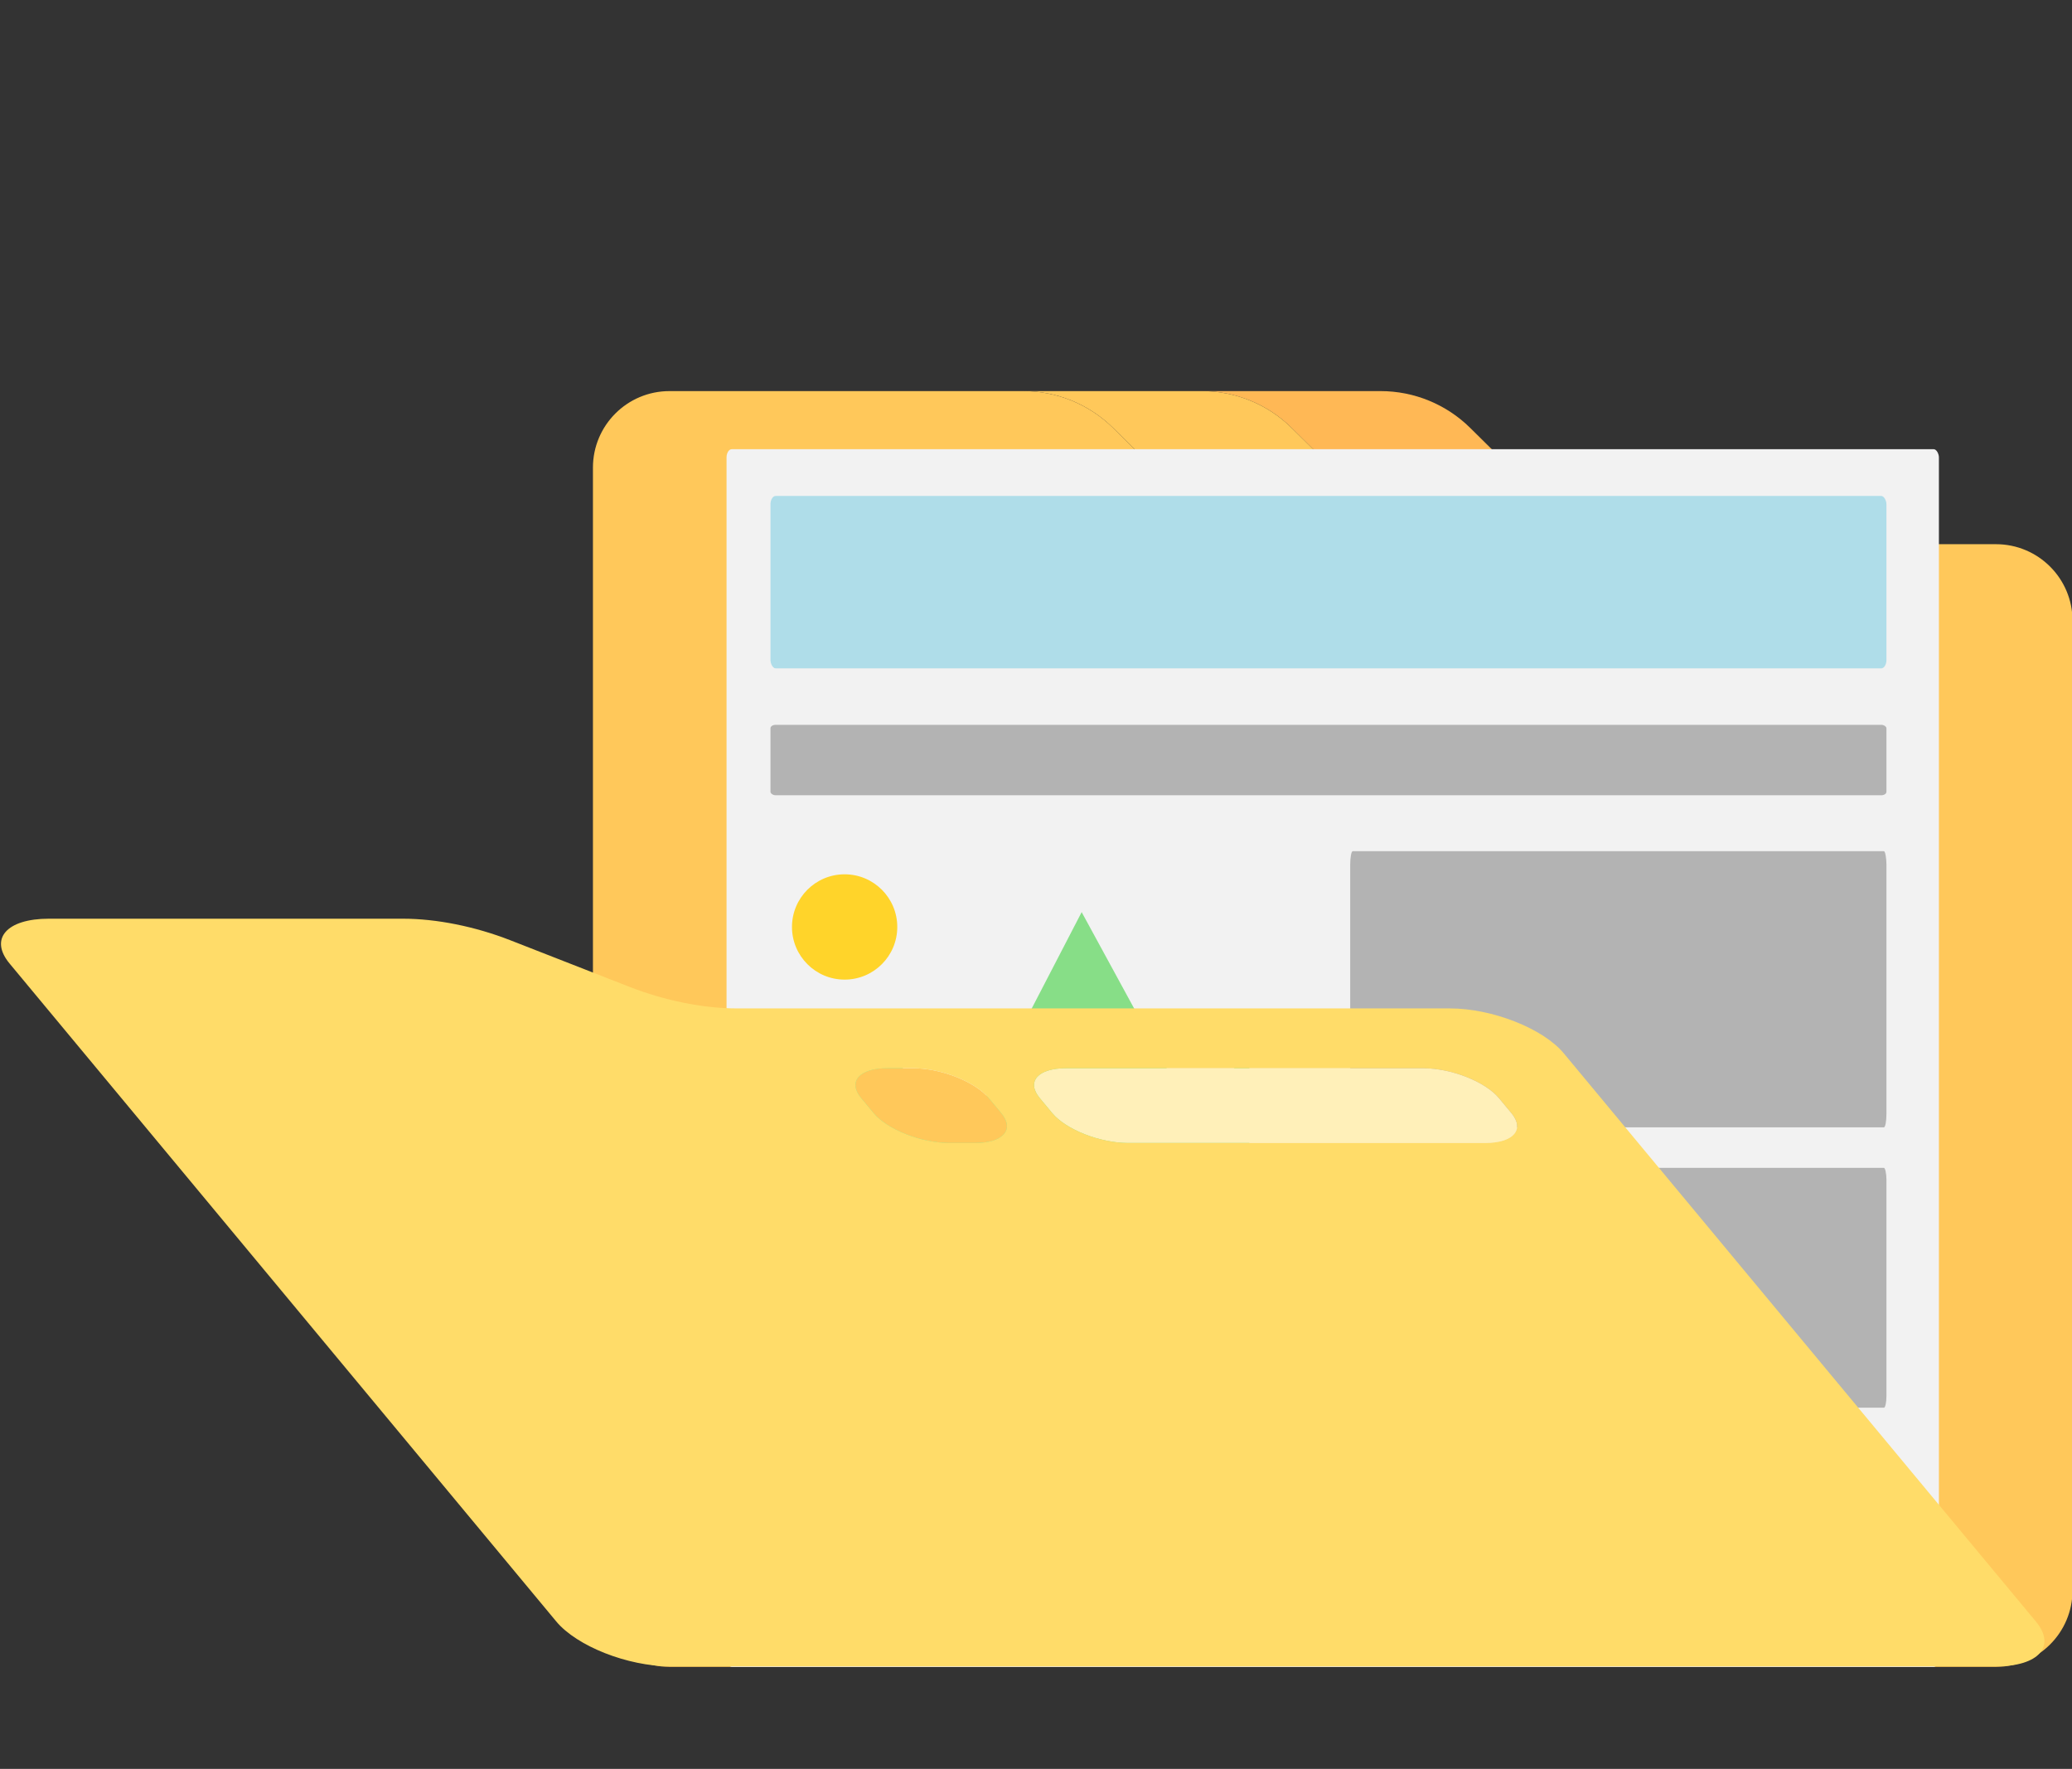 <?xml version="1.0" encoding="UTF-8" standalone="no"?>
<!-- Generator: Adobe Illustrator 19.0.0, SVG Export Plug-In . SVG Version: 6.00 Build 0)  -->

<svg
   xmlns:dc="http://purl.org/dc/elements/1.1/"
   xmlns:cc="http://creativecommons.org/ns#"
   xmlns:rdf="http://www.w3.org/1999/02/22-rdf-syntax-ns#"
   xmlns:svg="http://www.w3.org/2000/svg"
   xmlns="http://www.w3.org/2000/svg"
   xmlns:sodipodi="http://sodipodi.sourceforge.net/DTD/sodipodi-0.dtd"
   xmlns:inkscape="http://www.inkscape.org/namespaces/inkscape"
   version="1.1"
   id="Layer_1"
   x="0px"
   y="0px"
   viewBox="0 0 717 612"
   xml:space="preserve"
   inkscape:version="0.91 r13725"
   sodipodi:docname="folder-index.svg"
   width="717"
   height="612"><rect x="0" y="0" width="717" height="612" fill="#333333" stroke="none"/><defs
     id="defs45" /><sodipodi:namedview
     pagecolor="#ffffff"
     bordercolor="#666666"
     borderopacity="1"
     objecttolerance="10"
     gridtolerance="10"
     guidetolerance="10"
     inkscape:pageopacity="0"
     inkscape:pageshadow="2"
     inkscape:window-width="1920"
     inkscape:window-height="1018"
     id="namedview43"
     showgrid="false"
     showborder="true"
     inkscape:object-paths="true"
     showguides="false"
     inkscape:zoom="0.65186406"
     inkscape:cx="287.43966"
     inkscape:cy="164.91826"
     inkscape:window-x="-8"
     inkscape:window-y="-8"
     inkscape:window-maximized="1"
     inkscape:current-layer="Layer_1"
     inkscape:showpageshadow="false" /><g
     id="g7247"><path
       inkscape:connector-curvature="0"
       id="path3"
       d="m 474.769,175.531 c 8.262,8.166 19.41,12.745 31.026,12.745 l 17.18,0 44.614,0 c -11.616,0 -22.764,-4.579 -31.026,-12.745 l -27.802,-27.476 c -8.263,-8.166 -19.41,-12.745 -31.026,-12.745 l -61.794,0 c 11.616,0 22.764,4.579 31.026,12.745 l 27.802,27.476 z"
       style="fill:#ffb855" /><path
       inkscape:connector-curvature="0"
       id="path5"
       d="m 385.173,148.055 27.802,27.476 c 8.262,8.166 19.41,12.745 31.026,12.745 l 17.18,0 44.614,0 c -11.616,0 -22.764,-4.579 -31.026,-12.745 l -27.802,-27.476 c -8.263,-8.166 -19.41,-12.745 -31.026,-12.745 l -60.691,0 -1.102,0 c 11.616,0 22.763,4.58 31.025,12.745 z"
       style="fill:#ffc85a" /><path
       sodipodi:nodetypes="scccccscsscssccssssss"
       inkscape:connector-curvature="0"
       id="path7"
       d="m 690.698,188.276 -105.931,0 -17.18,0 -44.614,0 -17.18,0 -44.612,0 -17.18,0 c -11.616,0 -22.764,-4.579 -31.026,-12.745 l -27.802,-27.476 c -8.263,-8.166 -19.41,-12.745 -31.026,-12.745 l -60.69,0 -61.793,0 c -14.626,0 -26.483,11.857 -26.483,26.483 l 0,52.966 0,8.828 0,326.621 c 0,14.626 11.857,26.483 26.483,26.483 l 459.034,0 c 14.626,0 26.483,-11.857 26.483,-26.483 l 0,-335.449 c 0,-14.627 -11.857,-26.483 -26.483,-26.483 z"
       style="opacity:1;fill:#ffc85a;fill-opacity:1" /><g
       transform="translate(0,100)"
       id="g13" /><g
       transform="translate(0,100)"
       id="g15" /><g
       transform="translate(0,100)"
       id="g17" /><g
       transform="translate(0,100)"
       id="g19" /><g
       transform="translate(0,100)"
       id="g21" /><g
       transform="translate(0,100)"
       id="g23" /><g
       transform="translate(0,100)"
       id="g25" /><g
       transform="translate(0,100)"
       id="g27" /><g
       transform="translate(0,100)"
       id="g29" /><g
       transform="translate(0,100)"
       id="g31" /><g
       transform="translate(0,100)"
       id="g33" /><g
       transform="translate(0,100)"
       id="g35" /><g
       transform="translate(0,100)"
       id="g37" /><g
       transform="translate(0,100)"
       id="g39" /><g
       transform="translate(0,100)"
       id="g41" /><g
       transform="translate(-328.514,100)"
       id="g7235"><rect
         ry="2.888"
         rx="1.824"
         y="55.406"
         x="579.928"
         height="421.285"
         width="419.533"
         id="rect7166"
         style="opacity:1;fill:#f2f2f2;fill-opacity:1;stroke:none;stroke-width:1.5;stroke-linecap:square;stroke-linejoin:round;stroke-miterlimit:4;stroke-dasharray:none;stroke-opacity:1" /><rect
         style="opacity:1;fill:#afdde9;fill-opacity:1;stroke:none;stroke-width:1.5;stroke-linecap:square;stroke-linejoin:round;stroke-miterlimit:4;stroke-dasharray:none;stroke-opacity:1"
         id="rect7168"
         width="386.169"
         height="59.661"
         x="595.133"
         y="71.583"
         rx="1.824"
         ry="2.888" /><rect
         ry="1.18"
         rx="1.824"
         y="150.769"
         x="595.133"
         height="24.378"
         width="386.169"
         id="rect7172"
         style="opacity:1;fill:#b3b3b3;fill-opacity:1;stroke:none;stroke-width:1.5;stroke-linecap:square;stroke-linejoin:round;stroke-miterlimit:4;stroke-dasharray:none;stroke-opacity:1" /><rect
         style="opacity:1;fill:#b3b3b3;fill-opacity:1;stroke:none;stroke-width:1.5;stroke-linecap:square;stroke-linejoin:round;stroke-miterlimit:4;stroke-dasharray:none;stroke-opacity:1"
         id="rect7174"
         width="185.557"
         height="95.539"
         x="795.745"
         y="194.49"
         rx="0.877"
         ry="4.624" /><g
         id="g7229"
         transform="translate(-206.446,0)"><path
           sodipodi:nodetypes="cccccssccc"
           inkscape:connector-curvature="0"
           id="path7188"
           d="m 909.262,215.572 -37.965,73.221 -37.726,-30.373 -31.992,78.15 0.447,1.188 164.455,0 c 0.435,0 0.785,-3.092 0.785,-6.934 l 0,-65.354 -21.664,16.812 z"
           style="opacity:1;fill:#87de87;fill-opacity:1;stroke:none;stroke-width:1.5;stroke-linecap:square;stroke-linejoin:round;stroke-miterlimit:4;stroke-dasharray:none;stroke-opacity:1" /><circle
           r="18.217"
           cy="220.706"
           cx="827.237"
           id="path7193"
           style="opacity:1;fill:#ffd42a;fill-opacity:1;stroke:none;stroke-width:1.5;stroke-linecap:square;stroke-linejoin:round;stroke-miterlimit:4;stroke-dasharray:none;stroke-opacity:1" /></g><rect
         ry="1.217"
         rx="0.784"
         y="361.703"
         x="595.133"
         height="25.145"
         width="166.032"
         id="rect7180"
         style="opacity:1;fill:#b3b3b3;fill-opacity:1;stroke:none;stroke-width:1.5;stroke-linecap:square;stroke-linejoin:round;stroke-miterlimit:4;stroke-dasharray:none;stroke-opacity:1" /><rect
         ry="1.217"
         rx="1.825"
         y="408.347"
         x="595.078"
         height="25.145"
         width="386.224"
         id="rect7184"
         style="opacity:1;fill:#b3b3b3;fill-opacity:1;stroke:none;stroke-width:1.5;stroke-linecap:square;stroke-linejoin:round;stroke-miterlimit:4;stroke-dasharray:none;stroke-opacity:1" /><rect
         ry="4.016"
         rx="0.877"
         y="304.049"
         x="795.745"
         height="82.984"
         width="185.557"
         id="rect7233"
         style="opacity:1;fill:#b3b3b3;fill-opacity:1;stroke:none;stroke-width:1.5;stroke-linecap:square;stroke-linejoin:round;stroke-miterlimit:4;stroke-dasharray:none;stroke-opacity:1" /></g><g
       style="opacity:1"
       transform="matrix(1,0,0.487,0.586,-26.769,297.157)"
       id="g7117"><path
         inkscape:connector-curvature="0"
         style="fill:#fff0b9;stroke:none"
         d="m 459.034,123.586 -123.586,0 c -9.751,0 -17.655,7.905 -17.655,17.655 l 0,8.828 c 0,9.75 7.904,17.655 17.655,17.655 l 123.586,0 c 9.751,0 17.655,-7.905 17.655,-17.655 l 0,-8.828 c 10e-4,-9.75 -7.903,-17.655 -17.655,-17.655 z"
         id="path9" /><path
         inkscape:connector-curvature="0"
         style="fill:#ffc85a"
         d="m 282.483,123.586 -8.828,0 c -9.751,0 -17.655,7.905 -17.655,17.655 l 0,8.828 c 0,9.75 7.904,17.655 17.655,17.655 l 8.828,0 c 9.751,0 17.655,-7.905 17.655,-17.655 l 0,-8.828 c 0,-9.75 -7.904,-17.655 -17.655,-17.655 z"
         id="path11" /><path
         inkscape:connector-curvature="0"
         id="path7115"
         d="m 485.517,88.276 -105.931,0 -17.18,0 -44.614,0 -17.18,0 -44.612,0 -17.18,0 c -11.616,0 -22.764,-4.579 -31.026,-12.745 L 179.992,48.055 C 171.729,39.889 160.582,35.31 148.966,35.31 l -60.69,0 -61.793,0 C 11.857,35.31 0,47.167 0,61.793 l 0,52.966 0,8.828 0,326.621 c 0,14.626 11.857,26.483 26.483,26.483 l 459.034,0 c 14.626,0 26.483,-11.857 26.483,-26.483 l 0,-335.449 c 0,-14.627 -11.857,-26.483 -26.483,-26.483 z m -185.379,61.793 c 0,9.75 -7.904,17.655 -17.655,17.655 l -8.828,0 c -9.751,0 -17.655,-7.905 -17.655,-17.655 l 0,-8.828 c 0,-9.75 7.904,-17.655 17.655,-17.655 l 8.828,0 c 9.751,0 17.655,7.905 17.655,17.655 l 0,8.828 z m 176.552,0 c 0,9.75 -7.904,17.655 -17.655,17.655 l -123.587,0 c -9.751,0 -17.655,-7.905 -17.655,-17.655 l 0,-8.828 c 0,-9.75 7.904,-17.655 17.655,-17.655 l 123.586,0 c 9.751,0 17.655,7.905 17.655,17.655 l 0,8.828 z"
         style="fill:#ffdc69" /></g></g></svg>